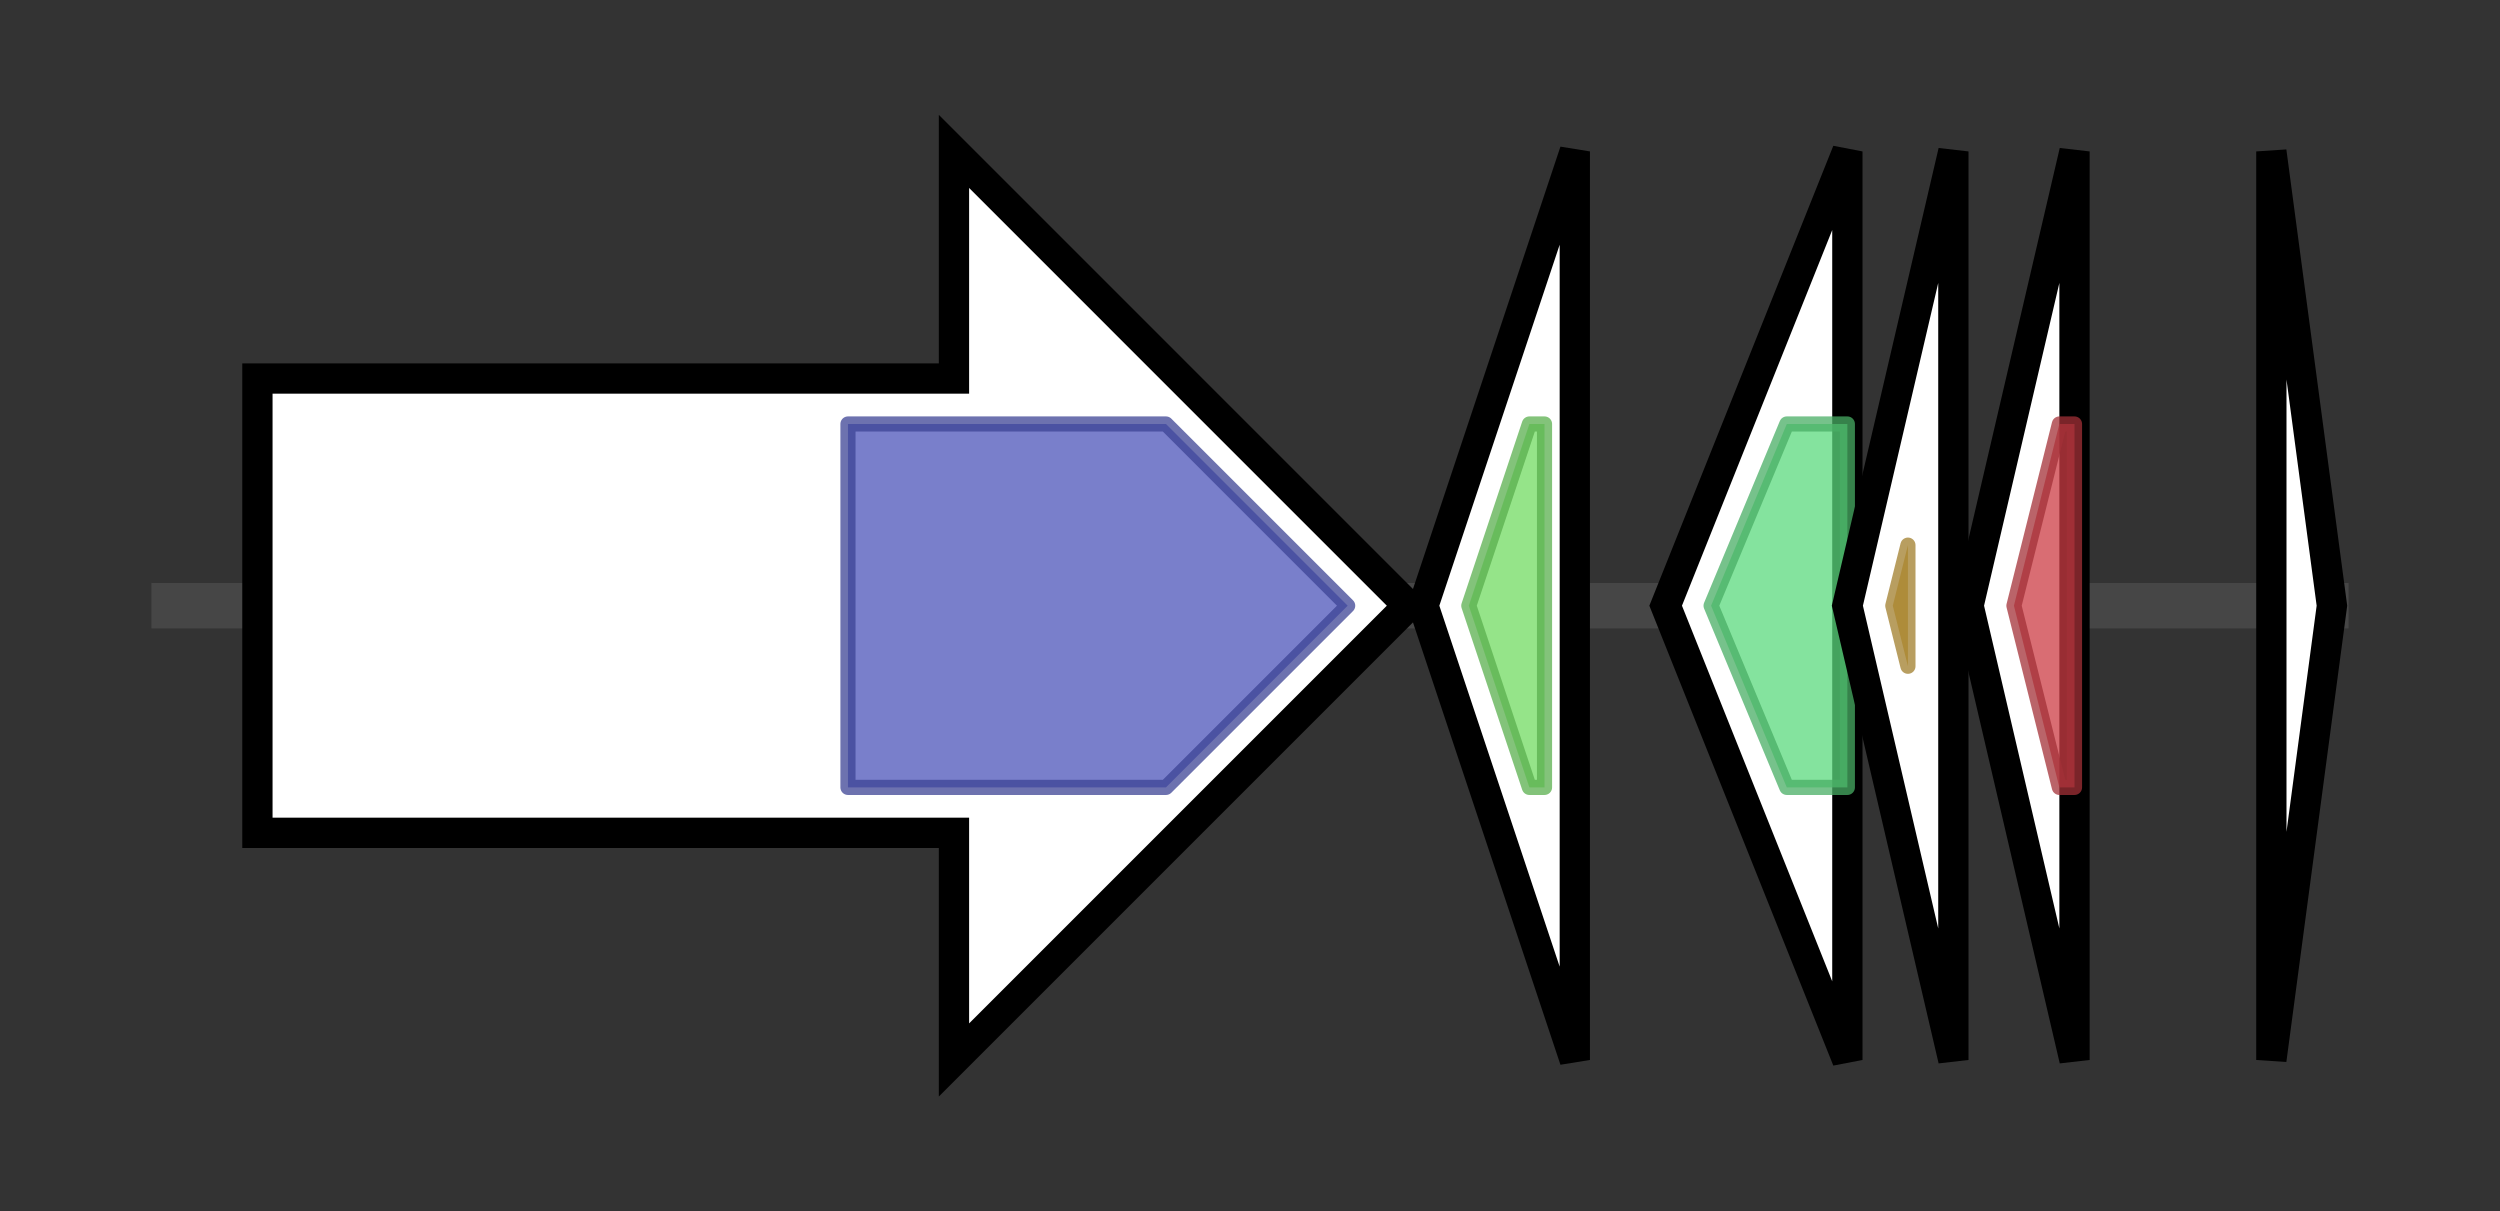 <svg version="1.1" baseProfile="full" xmlns="http://www.w3.org/2000/svg" width="165.1" height="80">
	<rect width="100%" height="100%" fill="#333333" stroke="none"/>
	<g>
		<line x1="10" y1="40.0" x2="155.1" y2="40.0" style="stroke:rgb(70,70,70); stroke-width:3 "/>
		<g>
			<title> (ctg1648_1)</title>
			<polygon class=" (ctg1648_1)" points="17,25 63,25 63,10 93,40 63,70 63,55 17,55" fill="rgb(255,255,255)" fill-opacity="1.0" stroke="rgb(0,0,0)" stroke-width="2"  />
			<g>
				<title>YcaO (PF02624)
"YcaO cyclodehydratase, ATP-ad Mg2+-binding"</title>
				<polygon class="PF02624" points="56,28 77,28 89,40 89,40 77,52 56,52" stroke-linejoin="round" width="33" height="24" fill="rgb(76,84,185)" stroke="rgb(60,67,148)" stroke-width="1" opacity="0.75" />
			</g>
		</g>
		<g>
			<title> (ctg1648_2)</title>
			<polygon class=" (ctg1648_2)" points="94,40 104,10 104,70" fill="rgb(255,255,255)" fill-opacity="1.0" stroke="rgb(0,0,0)" stroke-width="2"  />
			<g>
				<title>HTH_37 (PF13744)
"Helix-turn-helix domain"</title>
				<polygon class="PF13744" points="97,40 101,28 102,28 102,52 101,52" stroke-linejoin="round" width="8" height="24" fill="rgb(113,218,98)" stroke="rgb(90,174,78)" stroke-width="1" opacity="0.75" />
			</g>
		</g>
		<g>
			<title> (ctg1648_3)</title>
			<polygon class=" (ctg1648_3)" points="110,40 122,10 122,70" fill="rgb(255,255,255)" fill-opacity="1.0" stroke="rgb(0,0,0)" stroke-width="2"  />
			<g>
				<title>PIN (PF01850)
"PIN domain"</title>
				<polygon class="PF01850" points="113,40 118,28 122,28 122,52 118,52" stroke-linejoin="round" width="12" height="24" fill="rgb(91,217,126)" stroke="rgb(72,173,100)" stroke-width="1" opacity="0.75" />
			</g>
		</g>
		<g>
			<title> (ctg1648_4)</title>
			<polygon class=" (ctg1648_4)" points="122,40 129,10 129,70" fill="rgb(255,255,255)" fill-opacity="1.0" stroke="rgb(0,0,0)" stroke-width="2"  />
			<g>
				<title>DUF2281 (PF10047)
"Protein of unknown function (DUF2281)"</title>
				<polygon class="PF10047" points="125,40 126,36 126,44" stroke-linejoin="round" width="4" height="24" fill="rgb(200,158,54)" stroke="rgb(160,126,43)" stroke-width="1" opacity="0.75" />
			</g>
		</g>
		<g>
			<title> (ctg1648_5)</title>
			<polygon class=" (ctg1648_5)" points="130,40 137,10 137,70" fill="rgb(255,255,255)" fill-opacity="1.0" stroke="rgb(0,0,0)" stroke-width="2"  />
			<g>
				<title>PhdYeFM_antitox (PF02604)
"Antitoxin Phd_YefM, type II toxin-antitoxin system"</title>
				<polygon class="PF02604" points="133,40 136,28 137,28 137,52 136,52 133,40" stroke-linejoin="round" width="4" height="24" fill="rgb(204,60,69)" stroke="rgb(163,48,55)" stroke-width="1" opacity="0.75" />
			</g>
		</g>
		<g>
			<title> (ctg1648_6)</title>
			<polygon class=" (ctg1648_6)" points="150,10 154,40 150,70" fill="rgb(255,255,255)" fill-opacity="1.0" stroke="rgb(0,0,0)" stroke-width="2"  />
		</g>
	</g>
</svg>
